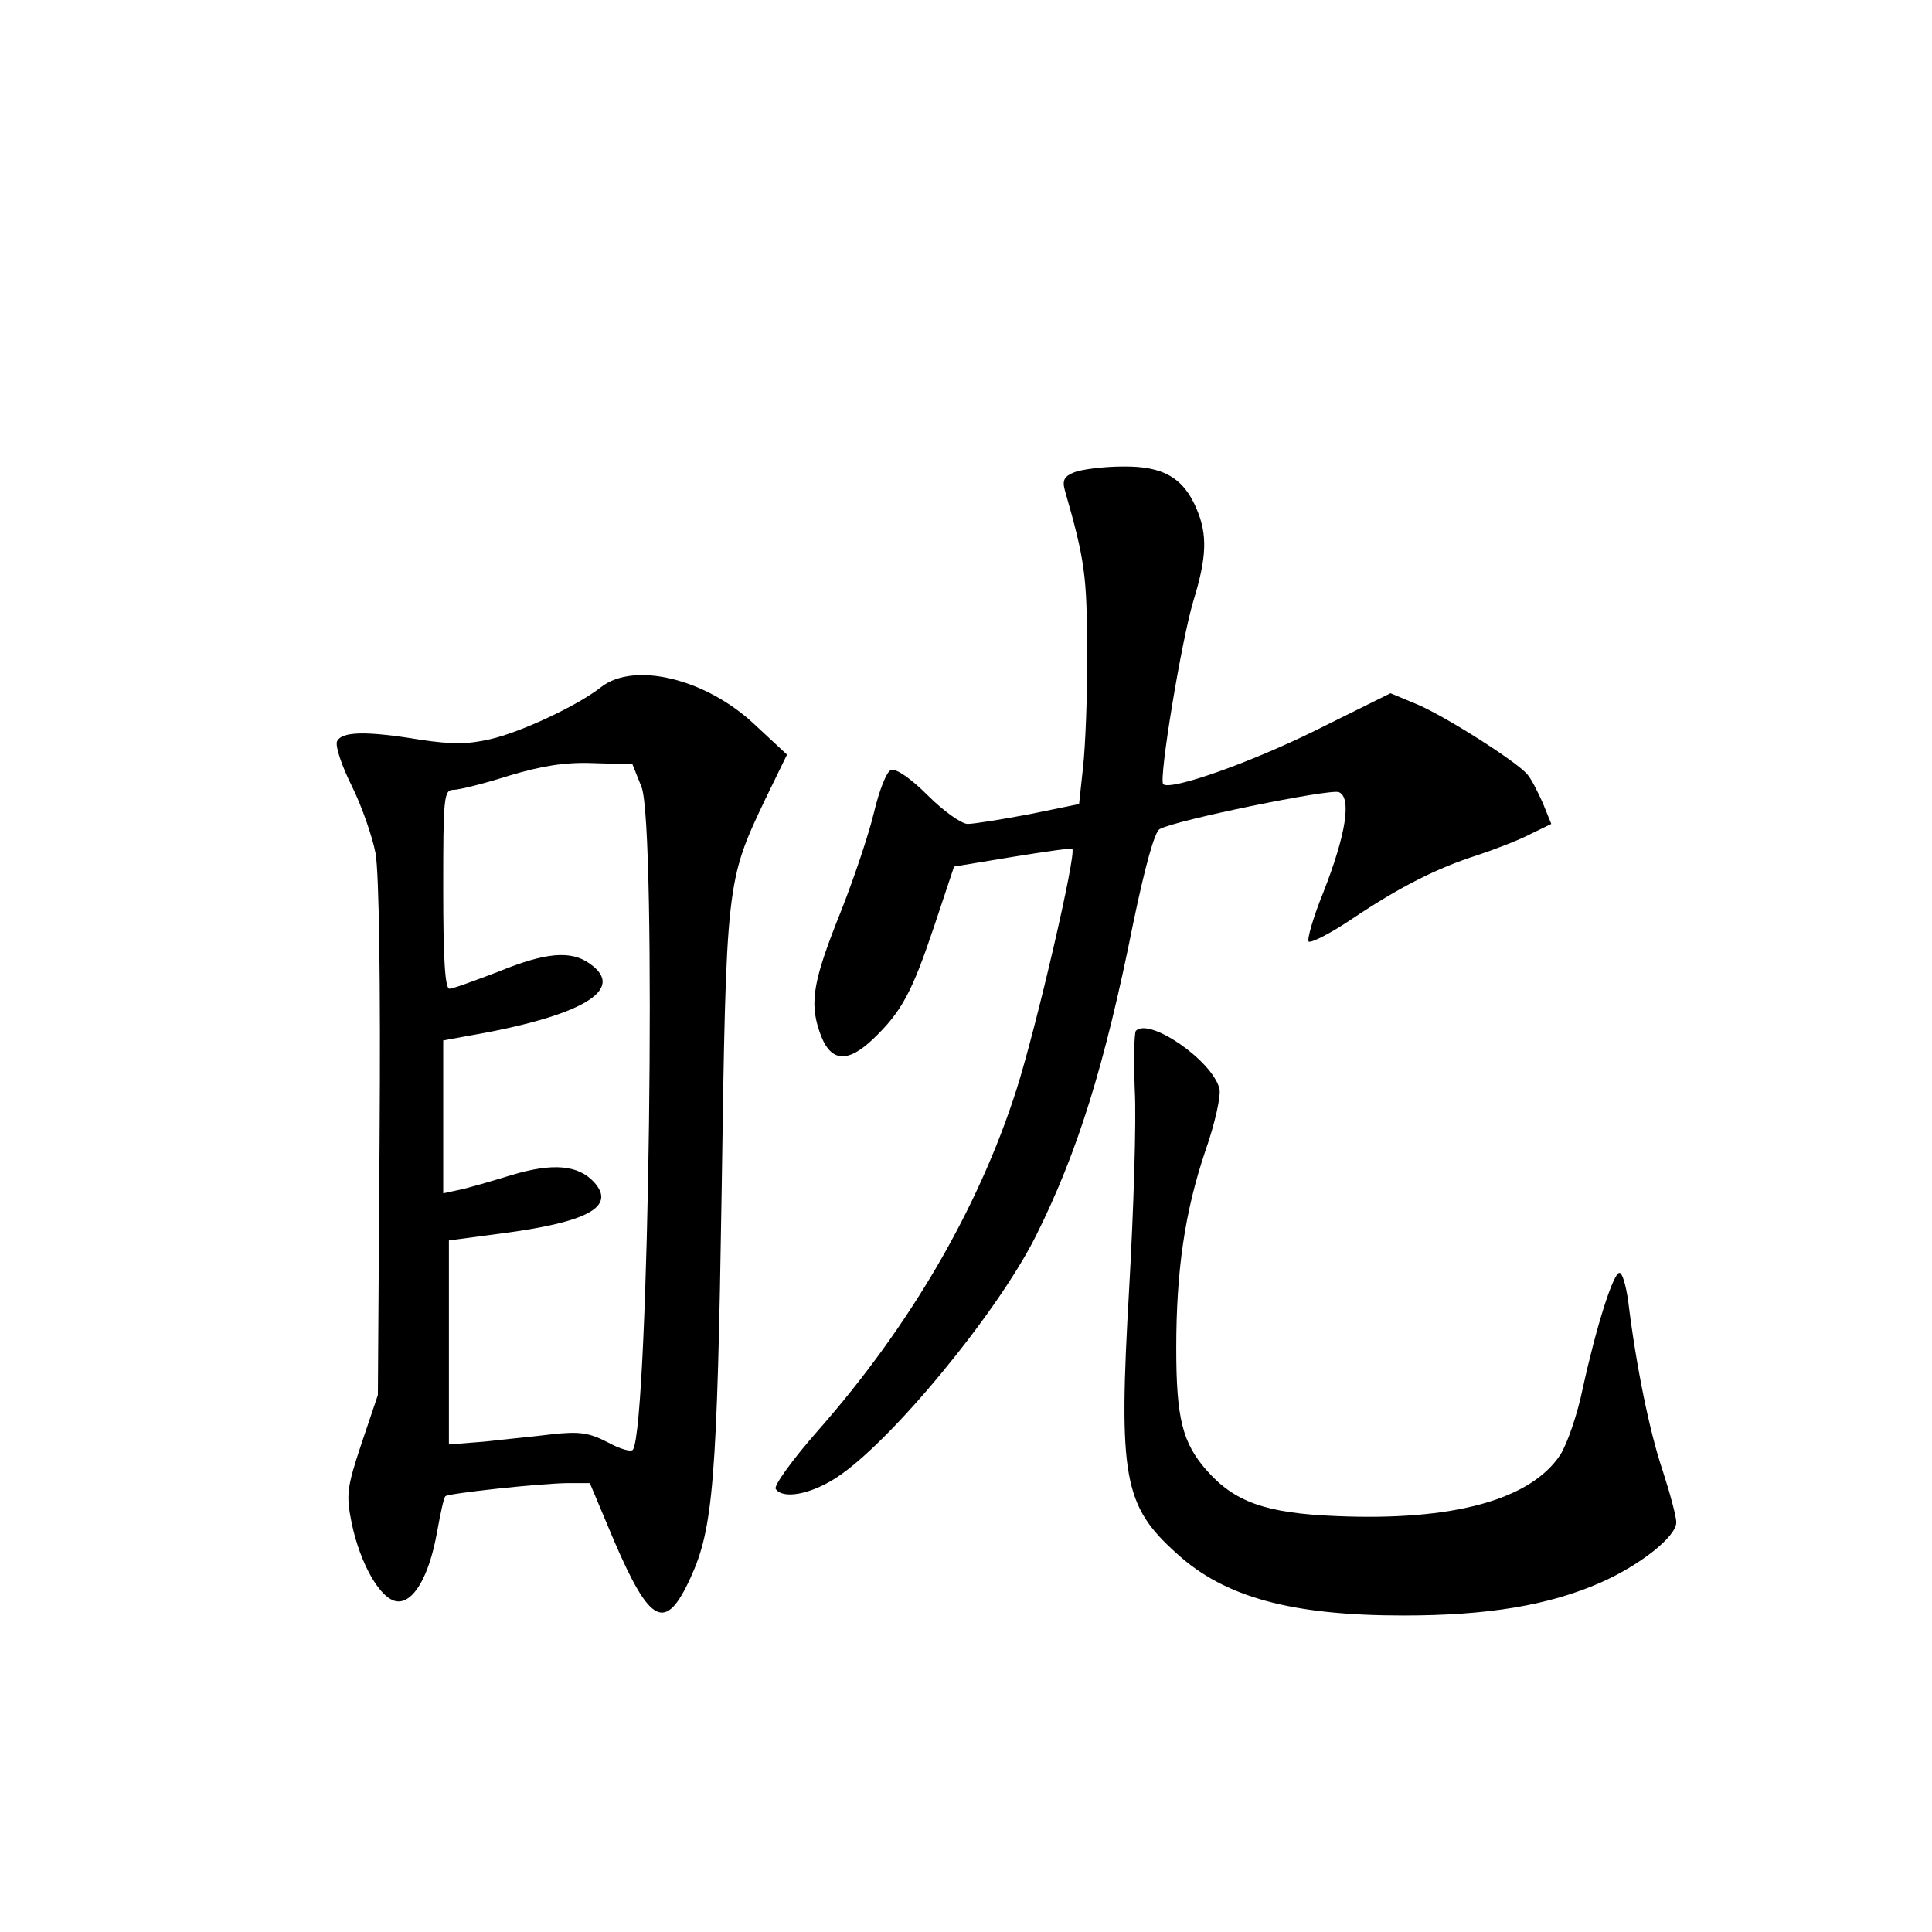 <?xml version="1.0" standalone="no"?>
<!DOCTYPE svg PUBLIC "-//W3C//DTD SVG 20010904//EN"
 "http://www.w3.org/TR/2001/REC-SVG-20010904/DTD/svg10.dtd">
<svg version="1.0" xmlns="http://www.w3.org/2000/svg"
 width="340pt" height="340pt" viewBox="0 0 340 340"
 preserveAspectRatio="xMidYMid meet">
<g transform="translate(0,340) scale(0.1,-0.1)"
fill="#000000" stroke="none">
<path d="M1891 2569 c-18 -7 -22 -14 -17 -32 35 -122 39 -150 39 -282 1 -77
-3 -169 -7 -205 l-7 -65 -88 -18 c-48 -9 -97 -17 -108 -17 -11 0 -43 23 -70
50 -30 30 -56 48 -65 45 -8 -3 -21 -37 -30 -75 -9 -38 -35 -115 -57 -171 -49
-122 -57 -161 -39 -214 18 -54 48 -58 95 -13 50 48 68 82 107 198 l35 105 103
17 c56 9 103 16 105 14 8 -7 -63 -313 -98 -423 -67 -210 -188 -417 -349 -600
-45 -51 -78 -97 -75 -103 12 -19 61 -10 106 19 95 61 284 290 352 426 73 146
121 299 171 549 21 101 38 163 47 167 29 16 299 71 315 65 23 -9 13 -74 -27
-176 -18 -44 -29 -83 -26 -87 4 -3 38 14 75 39 85 57 150 90 222 113 30 10 72
26 93 37 l37 18 -15 37 c-9 20 -20 42 -27 50 -18 22 -142 101 -193 123 l-48
20 -131 -65 c-117 -58 -257 -107 -269 -95 -8 9 32 252 53 322 24 78 25 117 6
162 -23 55 -59 76 -130 75 -33 0 -72 -5 -85 -10z"/>
<path d="M1058 2191 c-40 -32 -142 -80 -196 -92 -39 -9 -67 -9 -121 -1 -97 16
-140 15 -148 -3 -3 -9 9 -44 26 -78 17 -34 36 -88 42 -119 6 -36 9 -223 7
-505 l-3 -448 -29 -86 c-26 -78 -27 -90 -17 -140 15 -71 50 -133 79 -137 29
-4 57 43 71 121 6 33 12 62 15 64 5 5 170 23 217 23 l37 0 42 -100 c64 -149
91 -163 135 -67 40 87 47 168 55 682 8 543 8 544 77 689 l38 78 -57 53 c-86
81 -212 111 -270 66z m71 -176 c27 -69 13 -1121 -15 -1166 -3 -5 -23 1 -45 13
-33 17 -50 19 -97 14 -31 -4 -85 -9 -119 -13 l-63 -5 0 180 0 179 90 12 c154
20 204 47 166 90 -28 31 -73 35 -146 13 -36 -11 -77 -23 -92 -26 l-28 -6 0
134 0 135 38 7 c205 35 286 82 220 128 -33 24 -78 20 -161 -14 -42 -16 -80
-30 -86 -30 -8 0 -11 56 -11 175 0 162 1 175 18 175 10 0 54 11 98 25 57 17
98 24 148 22 l69 -2 16 -40z"/>
<path d="M1999 1586 c-3 -4 -4 -50 -2 -104 3 -53 -2 -212 -10 -352 -19 -329
-10 -380 84 -464 84 -77 202 -109 399 -109 149 0 256 18 347 58 70 31 133 81
133 106 0 10 -11 51 -24 91 -23 68 -47 185 -61 301 -4 26 -10 47 -15 47 -11 0
-41 -95 -65 -205 -9 -44 -27 -96 -39 -115 -52 -79 -188 -117 -395 -108 -124 5
-179 25 -228 81 -42 48 -53 91 -53 214 0 137 15 240 51 347 17 48 28 98 25
110 -12 49 -123 126 -147 102z"/>
</g>
</svg>
